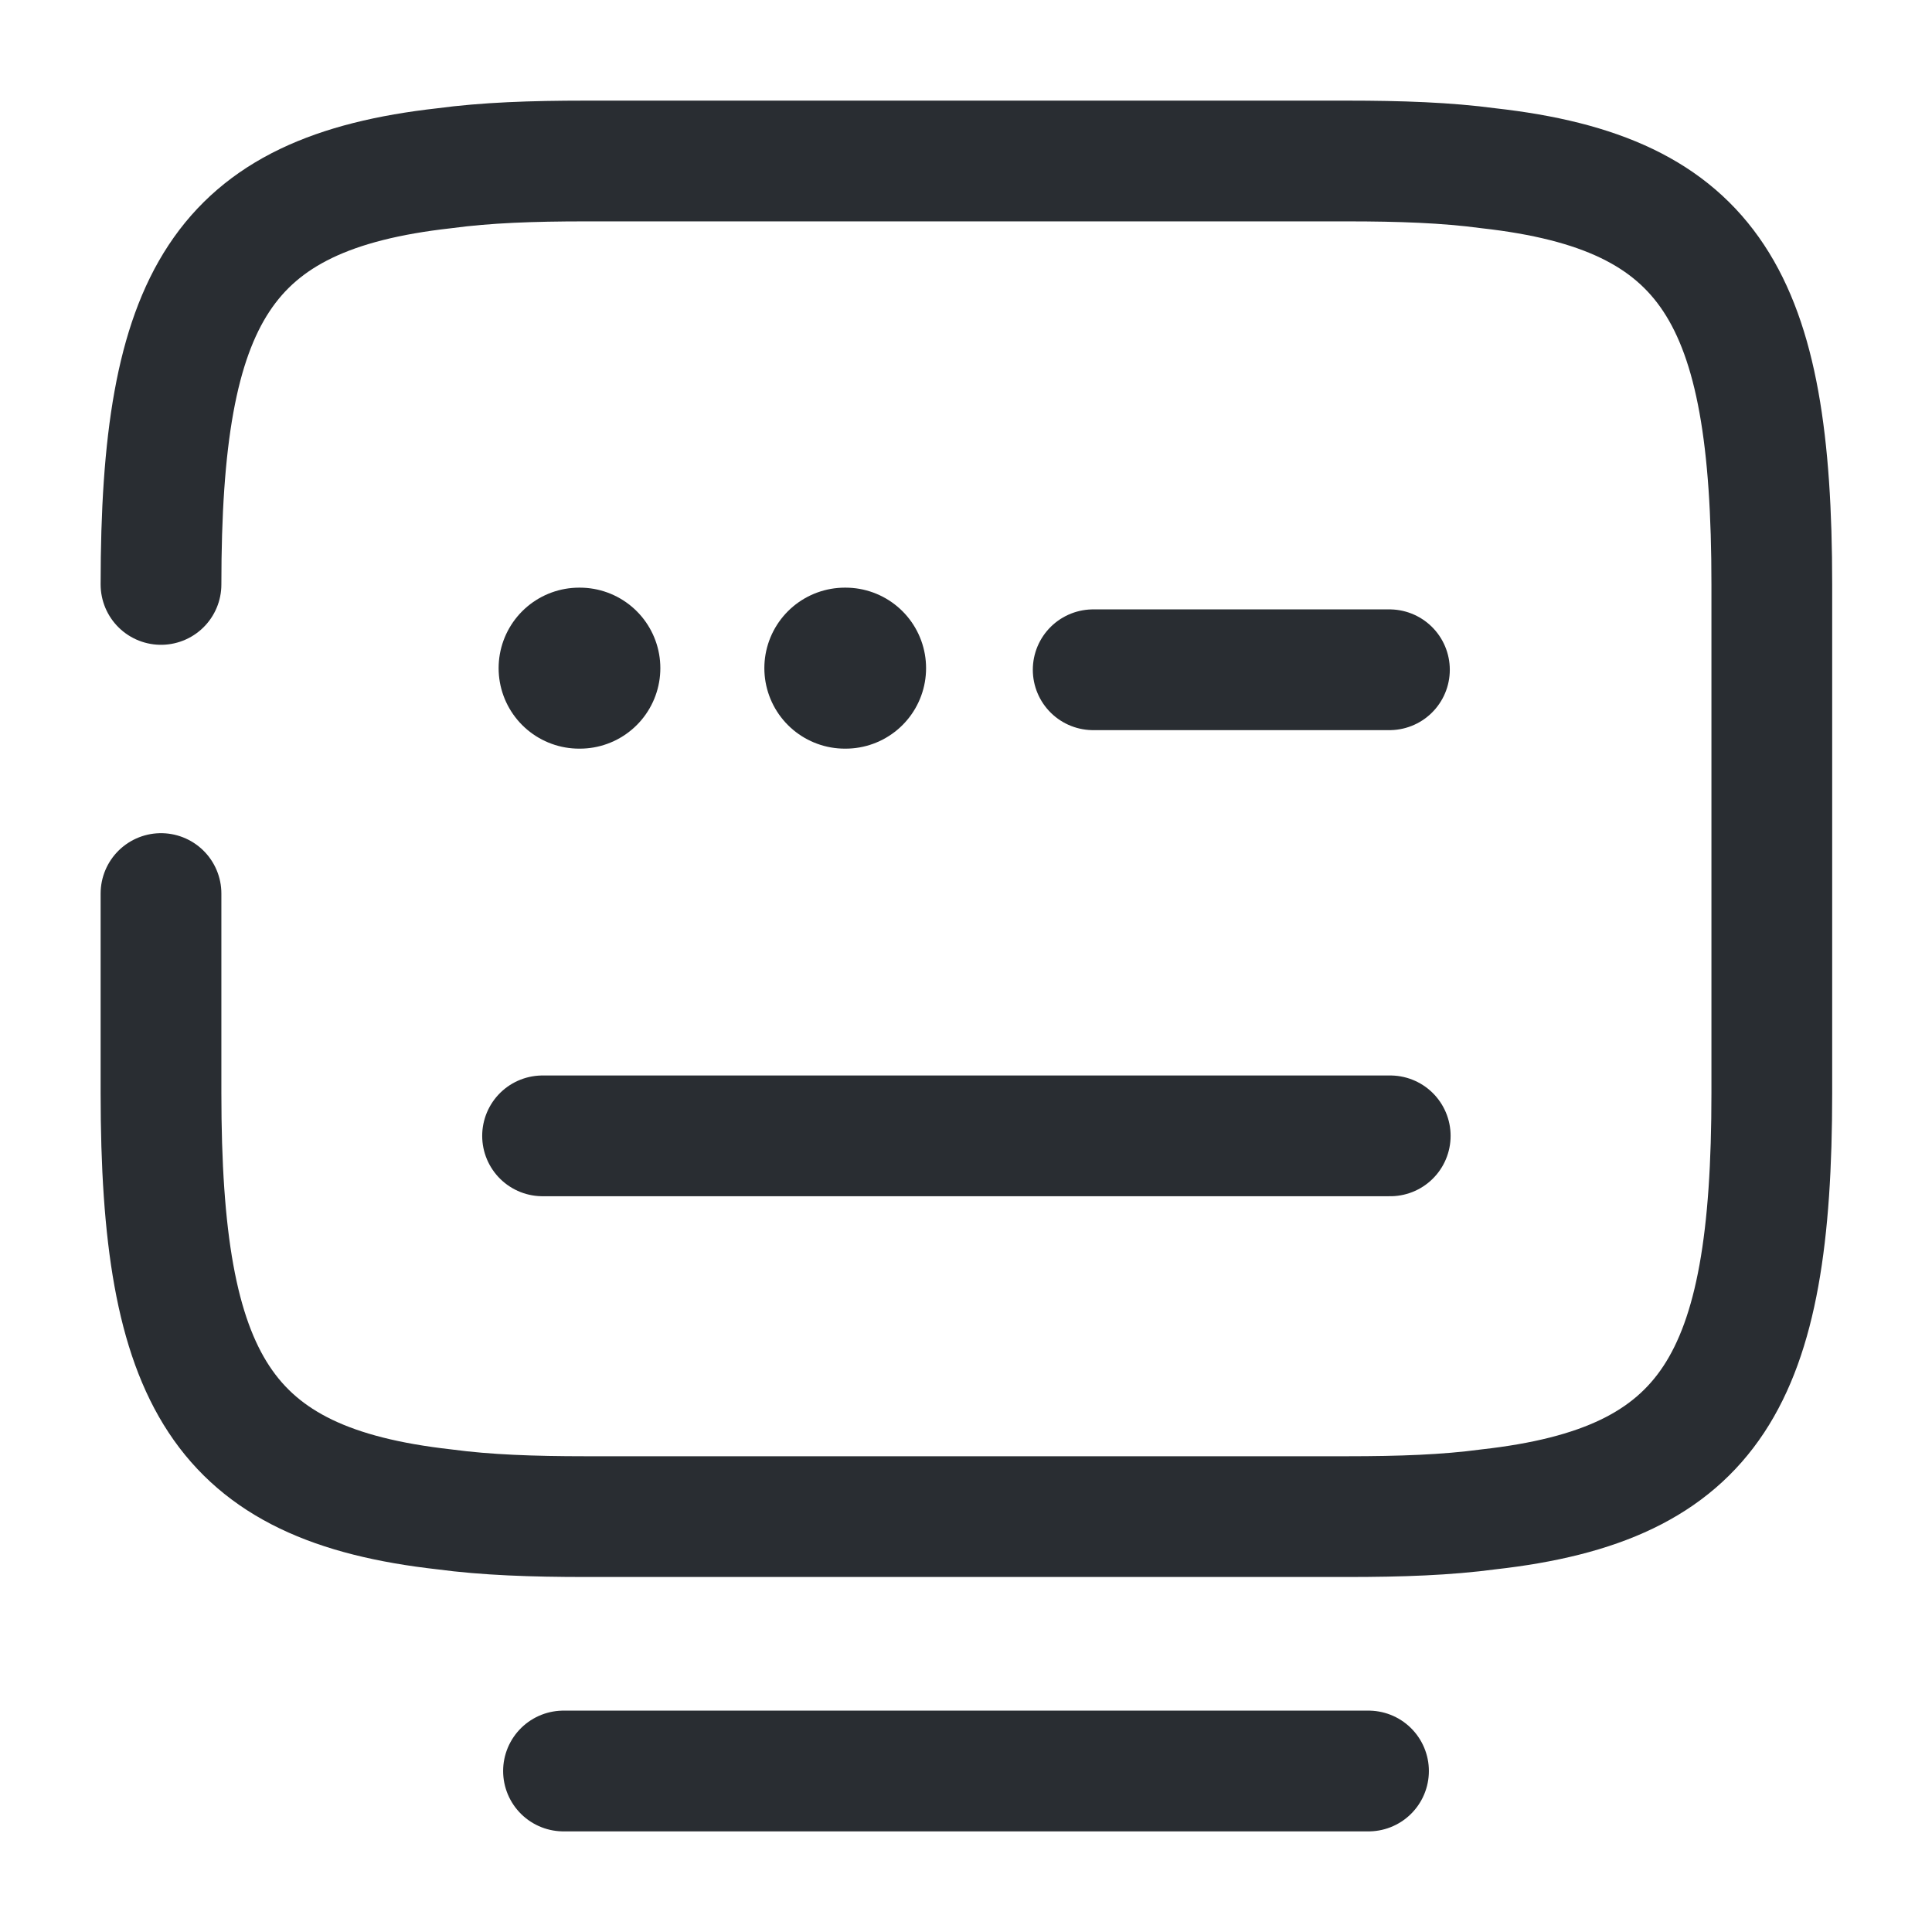 <svg viewBox="0 0 24 24" fill="none" xmlns="http://www.w3.org/2000/svg" height="1em" width="1em">
  <path d="M2 7.26c0-3.56.75-4.86 3.52-5.17C6.04 2.02 6.61 2 7.27 2h9.47c.65 0 1.23.02 1.75.09 2.77.31 3.52 1.61 3.52 5.17v6.32c0 3.56-.75 4.86-3.52 5.17-.52.07-1.09.09-1.75.09H7.27c-.65 0-1.23-.02-1.75-.09C2.75 18.44 2 17.14 2 13.58V11.1m11.58-2.78h3.68M6.74 14.11h10.53M7 22h10" stroke="#292D32" stroke-width="1.5" stroke-linecap="round" stroke-linejoin="round"/>
  <path d="M7.194 8.3h.009m3.292 0h.009" stroke="#292D32" stroke-width="2" stroke-linecap="round" stroke-linejoin="round"/>
</svg>
